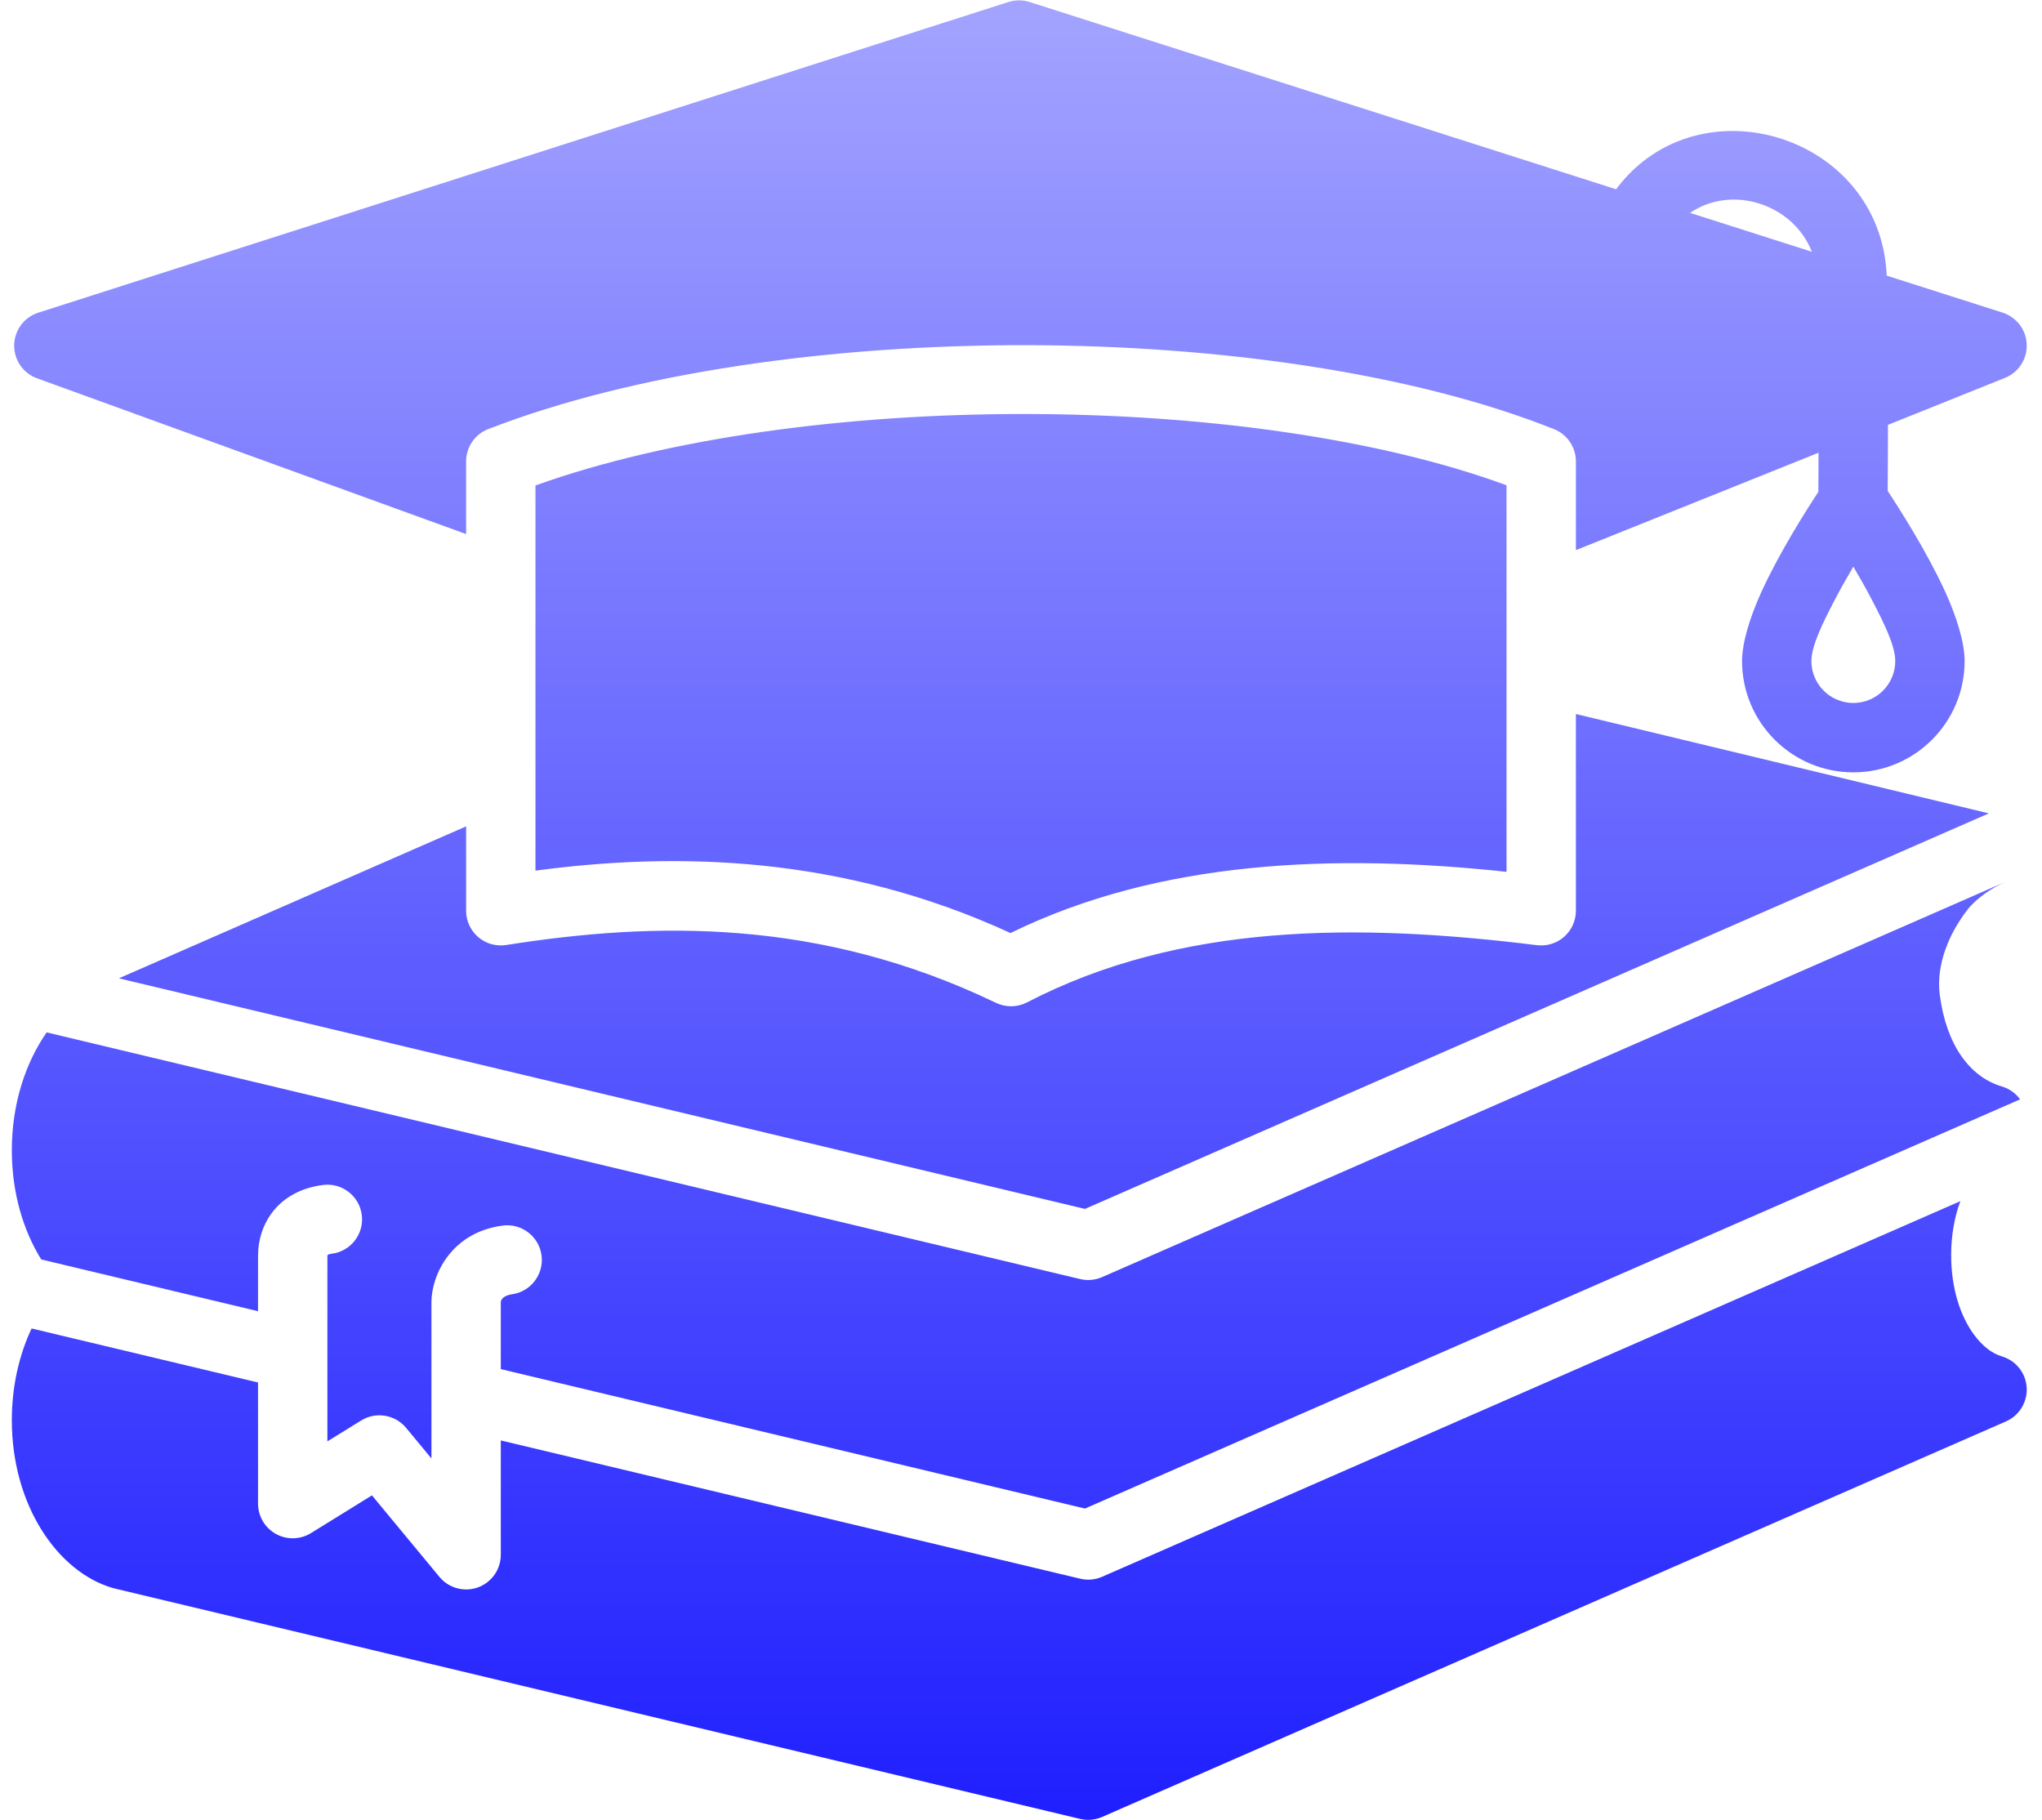 <svg width="92" height="82" viewBox="0 0 92 82" fill="none" xmlns="http://www.w3.org/2000/svg">
<path fill-rule="evenodd" clip-rule="evenodd" d="M88.322 54.112L49.655 71.033C49.343 71.169 48.996 71.2 48.666 71.12L22.563 64.891V70.042C22.563 70.702 22.15 71.289 21.53 71.513C20.91 71.736 20.216 71.545 19.797 71.037L16.758 67.366L14.01 69.066C13.527 69.364 12.922 69.377 12.427 69.102C11.932 68.825 11.625 68.303 11.625 67.736V62.281L1.424 59.847C0.866 61.031 0.533 62.442 0.533 63.981C0.533 67.82 2.599 70.806 5.06 71.533C5.086 71.541 5.113 71.548 5.139 71.555L48.666 81.942C48.996 82.02 49.343 81.989 49.655 81.853L90.377 64.034C91.166 63.689 91.527 62.767 91.182 61.977C90.994 61.547 90.635 61.245 90.221 61.114C90.211 61.111 90.202 61.108 90.193 61.105C89.718 60.964 89.305 60.617 88.961 60.159C88.296 59.272 87.907 57.989 87.907 56.55C87.907 55.664 88.053 54.833 88.322 54.112ZM90.377 39.716L49.655 57.533C49.343 57.67 48.996 57.7 48.666 57.622L2.102 46.509C1.146 47.881 0.533 49.734 0.533 51.82C0.533 53.728 1.043 55.423 1.857 56.737L11.625 59.069V56.584C11.625 55.098 12.561 53.638 14.552 53.383C15.407 53.272 16.191 53.878 16.3 54.733C16.41 55.589 15.805 56.372 14.949 56.481C14.847 56.495 14.75 56.508 14.75 56.584V64.933L16.272 63.992C16.936 63.583 17.8 63.725 18.297 64.325L19.438 65.703V58.661C19.438 57.467 20.311 55.52 22.646 55.212C23.5 55.098 24.286 55.702 24.399 56.556C24.511 57.411 23.91 58.197 23.055 58.309C22.755 58.35 22.563 58.508 22.563 58.661V61.678L48.882 67.959L91.013 49.525C90.818 49.255 90.536 49.047 90.193 48.945C88.744 48.517 87.686 47.072 87.394 44.812C87.215 43.427 87.844 42.009 88.647 40.975C89.046 40.464 89.782 39.97 90.377 39.716ZM71 32.166V41.028C71 41.477 70.808 41.903 70.472 42.2C70.138 42.497 69.691 42.634 69.246 42.58C61.158 41.578 53.177 41.575 46.271 45.158C45.833 45.384 45.316 45.392 44.874 45.178C36.911 41.352 29.468 41.523 22.807 42.572C22.355 42.644 21.894 42.514 21.547 42.217C21.2 41.92 21 41.486 21 41.028V37.228L5.357 44.073L48.882 54.461L89.605 36.642L71 32.166ZM24.125 21.87C36.185 17.545 56.31 17.614 67.875 21.861V39.275C60.171 38.45 52.258 38.736 45.527 42.033C37.918 38.53 30.475 38.372 24.125 39.222V21.87ZM21 24.059V20.786C21 20.141 21.396 19.562 21.997 19.33C35.108 14.241 57.497 14.339 70.018 19.334C70.611 19.572 71 20.147 71 20.786V24.783L81.933 20.395C81.93 20.991 81.927 21.583 81.924 22.158C81.377 22.989 80.175 24.884 79.374 26.631C78.829 27.822 78.486 28.97 78.486 29.78C78.486 32.547 80.733 34.794 83.5 34.794C86.268 34.794 88.514 32.547 88.514 29.78C88.514 28.97 88.172 27.822 87.627 26.631C86.811 24.855 85.582 22.925 85.049 22.117C85.055 21.15 85.058 20.137 85.061 19.139L90.332 17.023C90.944 16.778 91.336 16.175 91.311 15.517C91.288 14.858 90.853 14.286 90.225 14.084L85.004 12.417L85.002 12.397C84.718 6.105 76.622 3.609 72.891 8.42C72.865 8.455 72.838 8.491 72.814 8.527L46.383 0.089C46.074 -0.009 45.741 -0.009 45.432 0.091L1.725 14.086C1.088 14.289 0.652 14.875 0.639 15.544C0.627 16.212 1.039 16.814 1.669 17.042L21 24.059ZM83.5 25.528C83.78 26 84.075 26.52 84.35 27.049C84.88 28.066 85.389 29.092 85.389 29.78C85.389 30.822 84.543 31.669 83.5 31.669C82.458 31.669 81.611 30.822 81.611 29.78C81.611 29.092 82.121 28.066 82.65 27.049C82.925 26.52 83.221 26 83.5 25.528ZM81.632 11.342C81.208 10.261 80.305 9.502 79.272 9.173C78.24 8.845 77.08 8.948 76.146 9.591L81.632 11.342Z" fill="url(#paint0_linear_338_596)"/>
<defs>
<linearGradient id="paint0_linear_338_596" x1="45.922" y1="0.013" x2="45.922" y2="81.987" gradientUnits="userSpaceOnUse">
<stop stop-color="#A3A3FF"/>
<stop offset="1" stop-color="#1F1FFF"/>
</linearGradient>
</defs>
</svg>
